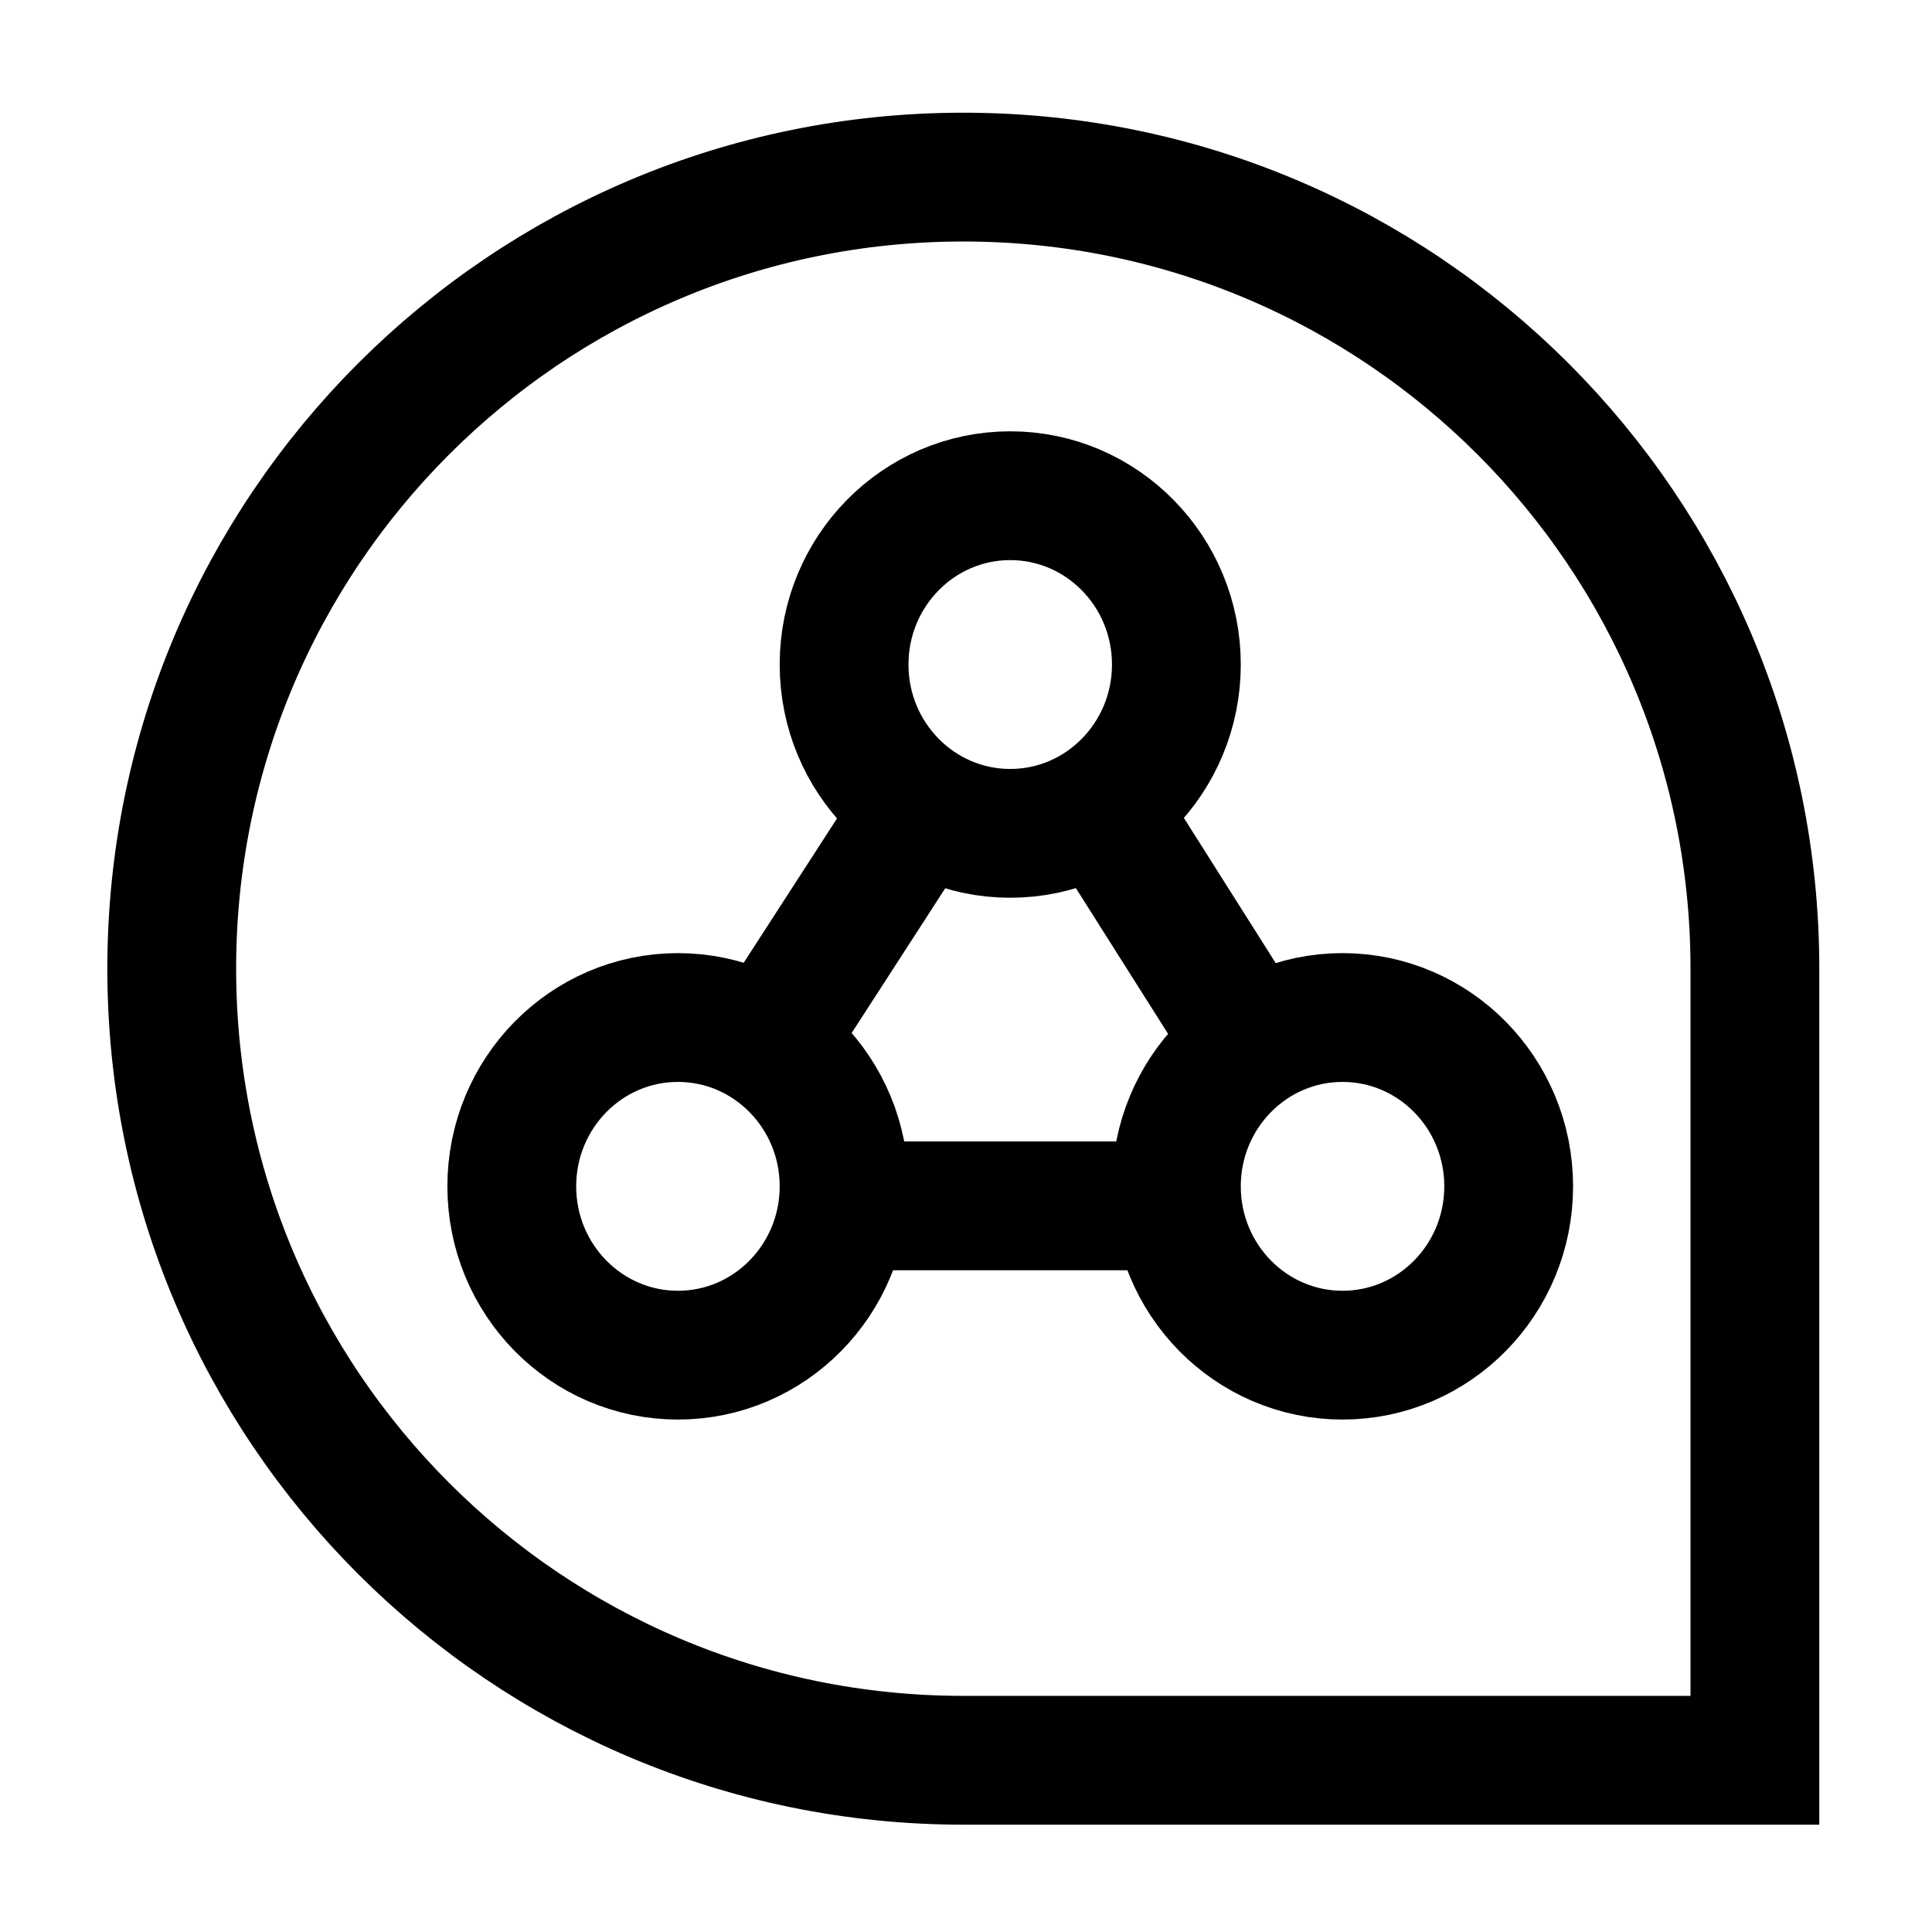 <?xml version="1.0" encoding="UTF-8"?>
<svg width="360px" height="360px" viewBox="0 0 360 360" version="1.1" xmlns="http://www.w3.org/2000/svg" xmlns:xlink="http://www.w3.org/1999/xlink">
    <!-- Generator: Sketch 44.1 (41455) - http://www.bohemiancoding.com/sketch -->
    <title>huddle-thick</title>
    <desc>Created with Sketch.</desc>
    <defs></defs>
    <g id="Page-1" stroke="none" stroke-width="1" fill="none" fill-rule="evenodd">
        <g id="huddle-thick">
            <path d="M327,328 L327,180.5 C327,99.038 260.962,33 179.5,33 C98.038,33 32,99.038 32,180.5 C32,261.962 98.038,328 179.5,328 L327,328 Z" id="Mask" stroke="#000000" stroke-width="24"></path>
            <g id="Group-3" transform="translate(140.339, 145.755)"></g>
            <g id="Group" transform="translate(95, 92)" stroke="#000000" stroke-width="24">
                <ellipse id="Oval-4-Copy-2" cx="93.242" cy="31.826" rx="30.96" ry="31.457"></ellipse>
                <ellipse id="Oval-4-Copy" cx="155.161" cy="129.057" rx="30.96" ry="31.457"></ellipse>
                <ellipse id="Oval-4-Copy-2" cx="31.323" cy="129.057" rx="30.96" ry="31.457"></ellipse>
                <path d="M51.174,97.748 L71.894,65.703" id="Line" stroke-linecap="square"></path>
                <path d="M113.706,96.087 L133.97,64.058" id="Line-Copy" stroke-linecap="square" transform="translate(123.838, 80.073) scale(-1, 1) translate(-123.838, -80.073) "></path>
                <path d="M74.303,132.692 L111.781,132.692" id="Line-Copy" stroke-linecap="square" transform="translate(93.042, 132.692) scale(-1, 1) translate(-93.042, -132.692) "></path>
            </g>
        </g>
    </g>
</svg>